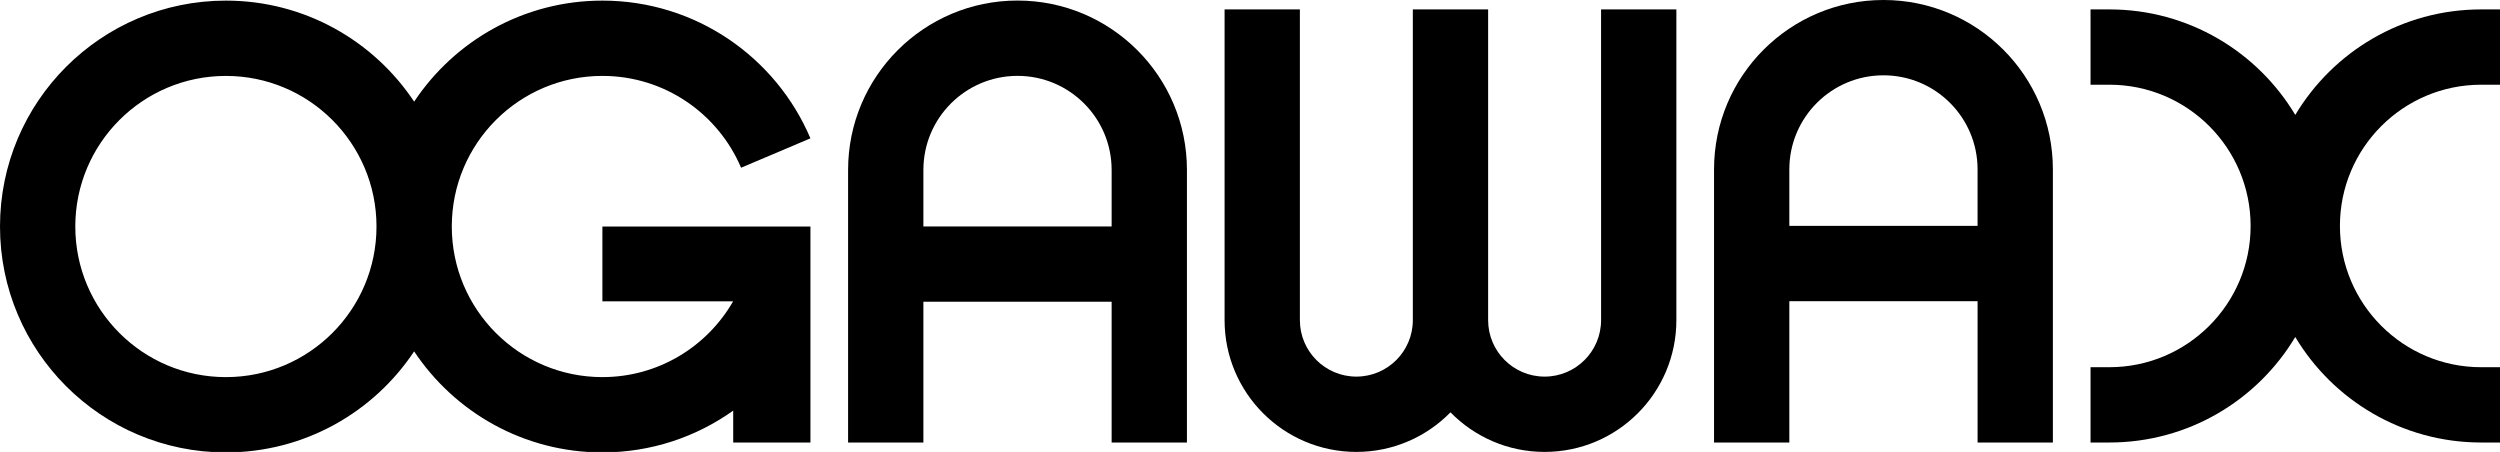 <?xml version="1.0" encoding="utf-8"?>
<!-- Generator: Adobe Illustrator 15.1.0, SVG Export Plug-In . SVG Version: 6.00 Build 0)  -->
<!DOCTYPE svg PUBLIC "-//W3C//DTD SVG 1.1//EN" "http://www.w3.org/Graphics/SVG/1.1/DTD/svg11.dtd">
<svg version="1.1" id="レイヤー_1" xmlns="http://www.w3.org/2000/svg" xmlns:xlink="http://www.w3.org/1999/xlink" x="0px"
	 y="0px" width="479.999px" height="86.769px" viewBox="0 0 479.999 86.769" enable-background="new 0 0 479.999 86.769"
	 xml:space="preserve">
<g>
	<path d="M195.362,0.106c-17.966,0-32.528,14.564-32.528,32.528h-0.001v52.327h14.458v-25.28v-1.746h36.142v1.747v25.279h14.459
		V32.636C227.892,14.67,213.327,0.106,195.362,0.106z M213.433,32.636v10.843h-36.142V32.636v-0.001
		c0-9.98,8.092-18.069,18.071-18.069C205.343,14.565,213.433,22.655,213.433,32.636L213.433,32.636z"/>
	<path d="M140.774,43.491h-25.115v14.362h25.099c-4.986,8.694-14.357,14.552-25.099,14.552c-15.968,0-28.913-12.943-28.915-28.91
		c0-0.001,0-0.003,0-0.005c0-0.001,0-0.003,0-0.005c0.002-15.967,12.947-28.91,28.915-28.91c11.965,0,22.231,7.268,26.628,17.629
		l13.314-5.643c-6.596-15.542-21.995-26.443-39.942-26.443c-15.09,0-28.374,7.709-36.144,19.401
		C71.746,7.829,58.462,0.118,43.372,0.118C19.418,0.118,0,19.537,0,43.491c0,23.954,19.418,43.373,43.372,43.373
		c15.09,0,28.374-7.71,36.144-19.402c7.77,11.691,21.054,19.402,36.144,19.402c9.365,0,18.028-2.978,25.115-8.026v6.124h14.828
		V60.385v-10.27v-6.624h-3.799H140.774z M72.287,43.491c0,0.002,0,0.004,0,0.005c-0.003,15.967-12.948,28.91-28.915,28.91
		c-15.97,0-28.915-12.946-28.915-28.915c0-15.97,12.945-28.915,28.915-28.915c15.967,0,28.912,12.943,28.915,28.91
		C72.287,43.488,72.287,43.49,72.287,43.491z"/>
	<path d="M361.623,0c-17.964,0-32.528,14.563-32.528,32.528h-0.001v52.434h14.458V59.576v-1.748h36.143v1.748v25.386h14.458V32.528
		C394.152,14.563,379.588,0,361.623,0z M379.694,43.372h-36.143V32.528c0-9.98,8.092-18.07,18.071-18.07
		c9.98,0,18.071,8.09,18.071,18.07V43.372z"/>
	<path d="M476.386,16.265h3.613V1.807h-3.613c-15.168,0-28.434,8.125-35.695,20.256c-7.263-12.131-20.528-20.256-35.695-20.256
		h-3.614v14.458h3.614c14.978,0,27.12,12.142,27.12,27.12c0,14.977-12.143,27.119-27.12,27.119h-3.614v14.458h3.614
		c15.167,0,28.433-8.125,35.694-20.256c7.263,12.132,20.528,20.256,35.696,20.256h3.613V70.504h-3.613
		c-14.978,0-27.121-12.142-27.121-27.119C449.265,28.407,461.408,16.265,476.386,16.265z"/>
	<path d="M307.406,38.606L307.406,38.606v22.852c0,0.004,0,0.007,0,0.01c0,5.987-4.854,10.841-10.843,10.841
		s-10.843-4.854-10.843-10.841V38.606V1.807h-14.458v36.799h-0.001v22.852c0,0.004,0.001,0.007,0.001,0.01
		c0,5.987-4.854,10.841-10.842,10.841c-5.989,0-10.844-4.854-10.844-10.841V38.606V1.807h-13.495h-0.962h-0.001v59.661
		c0,13.971,11.328,25.3,25.301,25.3c7.081,0,13.479-2.913,18.072-7.601c4.592,4.688,10.99,7.601,18.071,7.601
		c13.973,0,25.3-11.329,25.3-25.3V1.807h-14.457V38.606z"/>
</g>
</svg>
